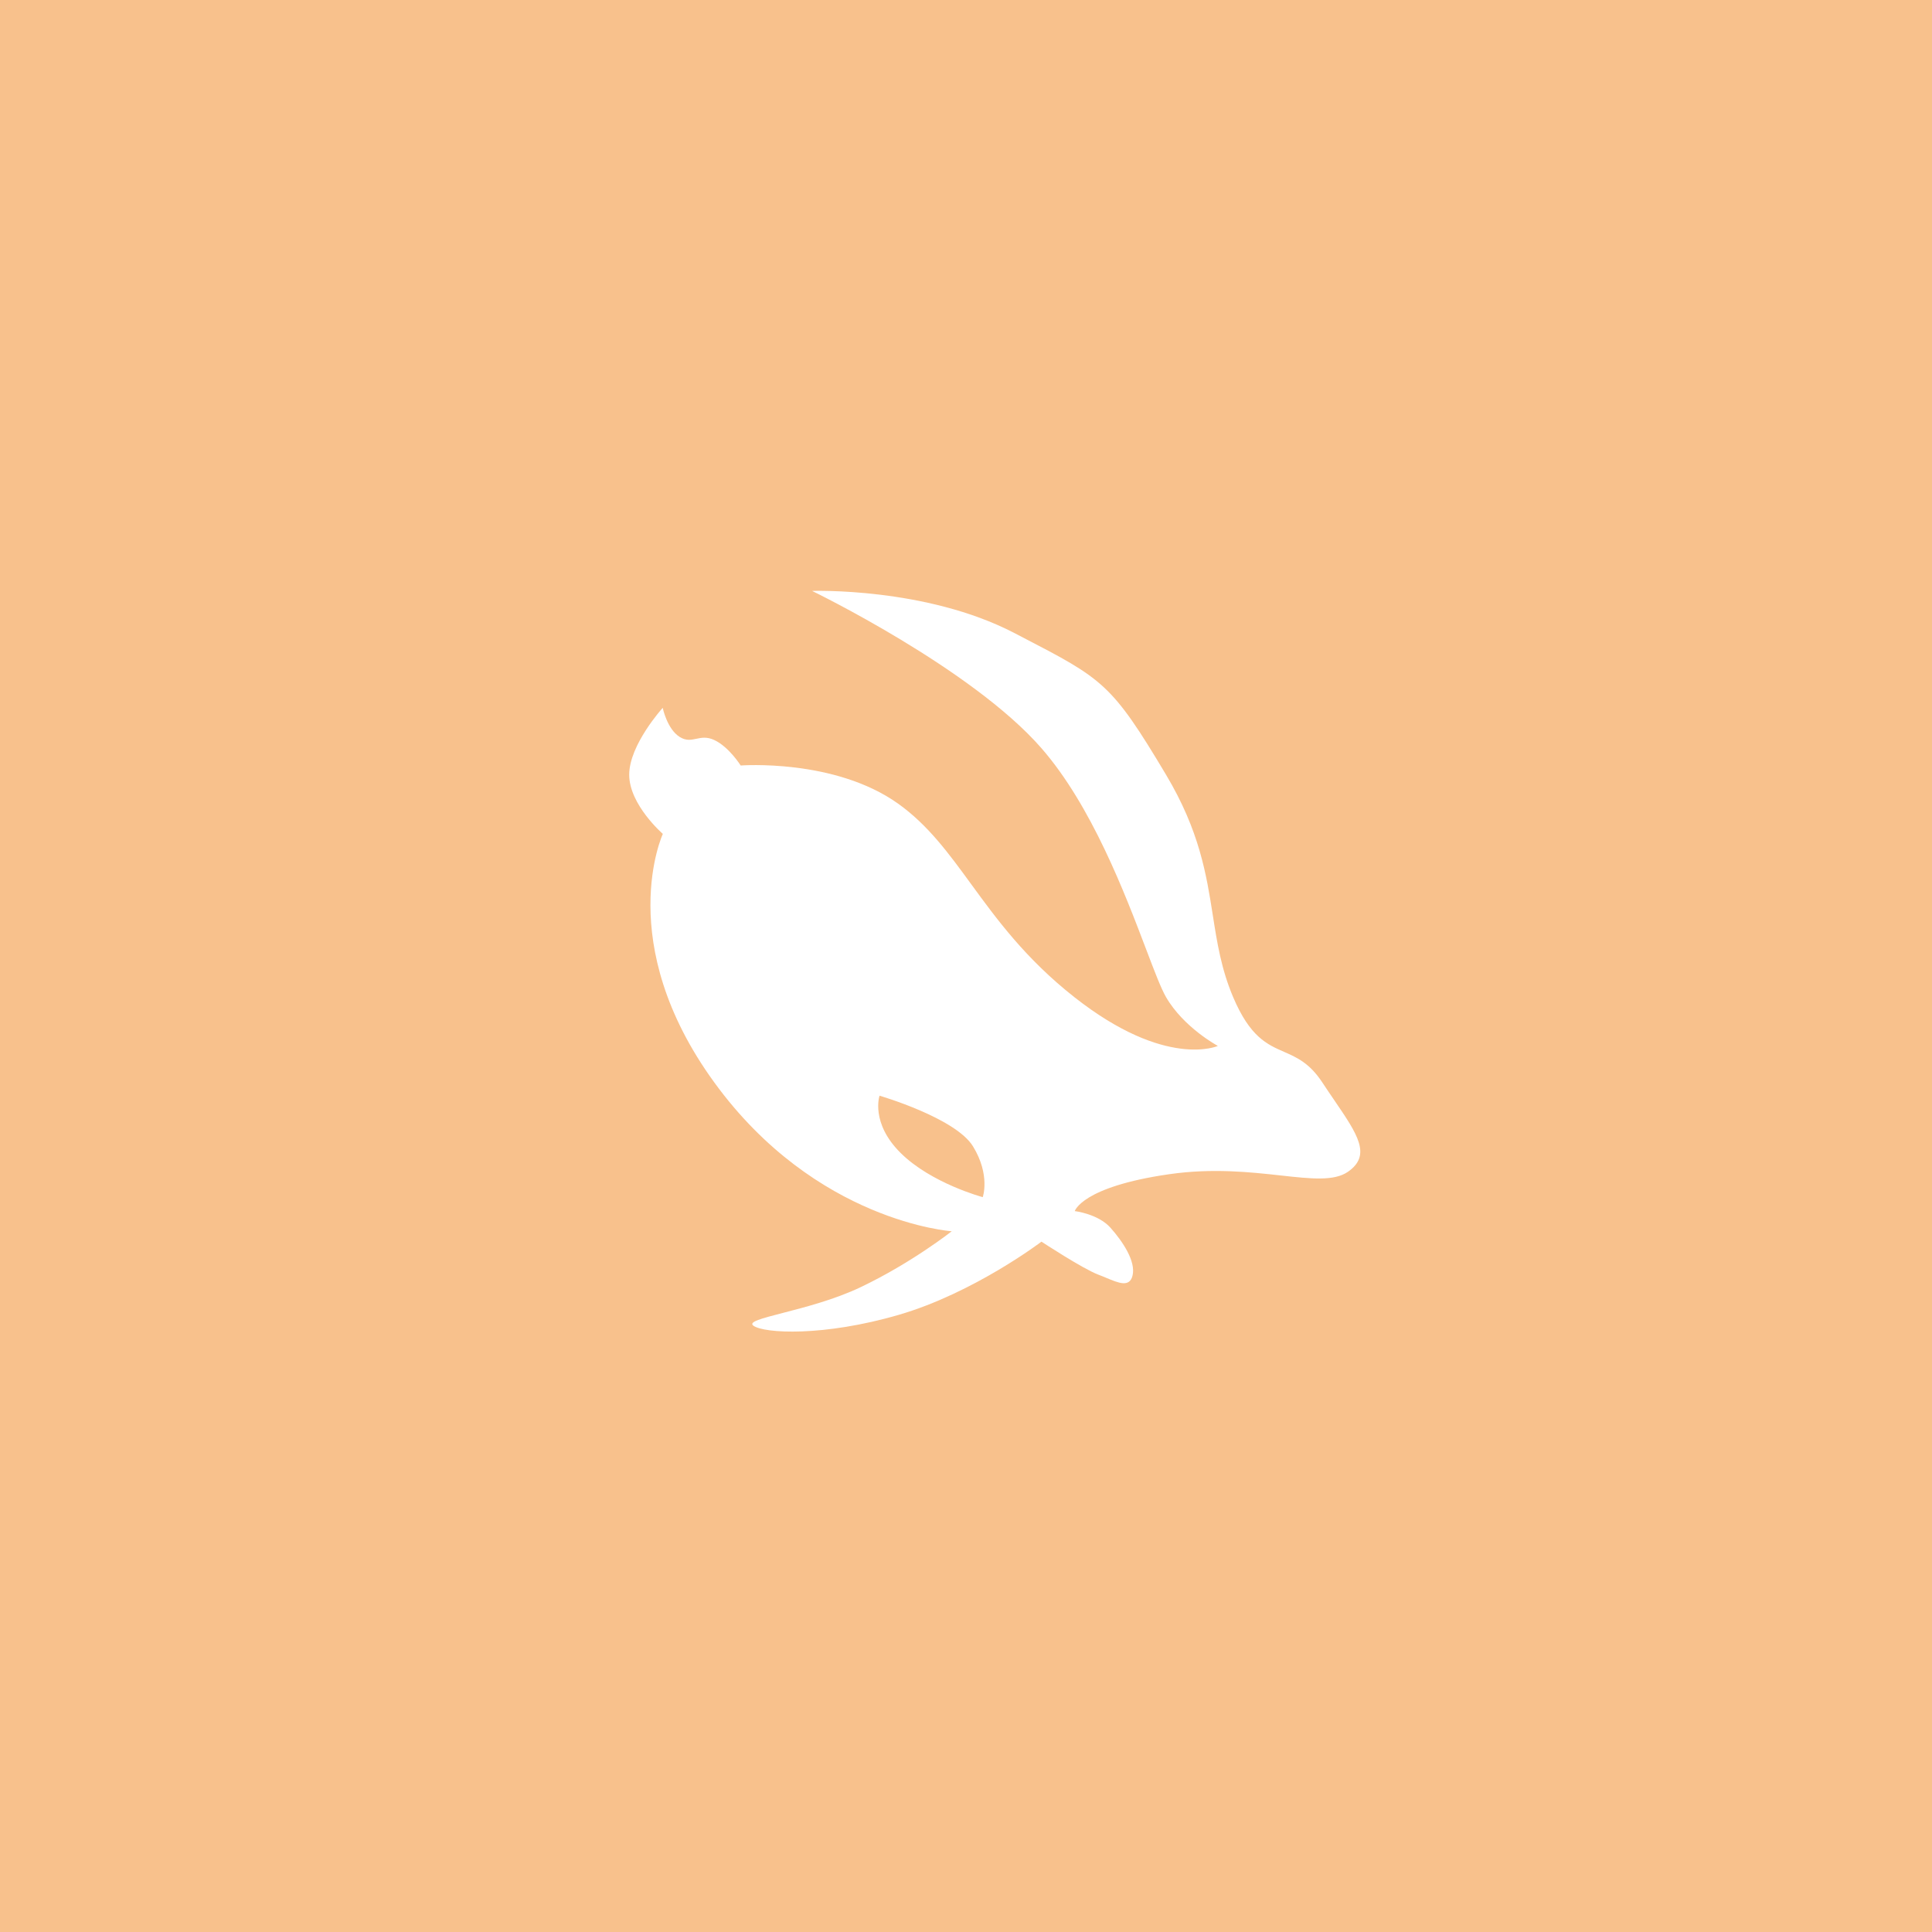 <svg xmlns="http://www.w3.org/2000/svg" width="192" height="192" fill="none">
  <rect width="100%" height="100%" fill="#F8C18C" />
  <path fill="#fff" fill-rule="evenodd"
    d="M103.5 74.358c-6.933-7.956-22.796-15.632-22.796-15.632s11.287-.394 20.077 4.171l.739.384c8.097 4.2 8.949 4.641 14.36 13.712 3.333 5.588 4.013 9.92 4.651 13.984.428 2.728.838 5.334 2.018 8.117 1.677 3.955 3.366 4.696 5.054 5.436 1.269.556 2.538 1.113 3.803 3.035.415.631.819 1.222 1.198 1.778 2.313 3.389 3.723 5.455 1.362 7.101-1.375.959-3.657.707-6.681.373-3.017-.333-6.773-.748-11.107-.123-8.679 1.25-9.369 3.663-9.369 3.663s2.318.274 3.547 1.652 2.552 3.364 2.189 4.777c-.301 1.17-1.367.724-2.603.207-.256-.107-.52-.218-.786-.317-1.547-.58-5.656-3.282-5.656-3.282s-6.684 5.085-14.166 7.268c-7.483 2.184-13.39 1.857-14.46 1.086-.528-.379.814-.725 2.92-1.269 2.169-.56 5.148-1.329 7.73-2.558 5.087-2.423 9.059-5.56 9.059-5.56s-13.502-.906-23.601-14.796c-10.1-13.89-5.11-24.694-5.11-24.694s-3.34-2.894-3.342-5.878c-.002-2.983 3.33-6.648 3.33-6.648s.434 2.11 1.688 2.892c.634.396 1.127.293 1.65.183.512-.107 1.053-.22 1.784.122 1.477.692 2.625 2.533 2.625 2.533s9.341-.716 15.66 3.801c2.962 2.118 4.99 4.897 7.248 7.992 2.558 3.504 5.411 7.414 10.251 11.226 9.114 7.179 14.263 4.849 14.263 4.849s-3.393-1.818-5.149-4.849c-.496-.855-1.146-2.564-1.979-4.756-2.119-5.574-5.425-14.27-10.401-19.98Zm-13.963 40.255c-3.058-3.005-2.13-5.723-2.13-5.723s7.553 2.196 9.293 5.041c1.74 2.845.964 5.041.964 5.041s-5.069-1.353-8.127-4.359Z"
    clip-rule="evenodd" />
</svg>
